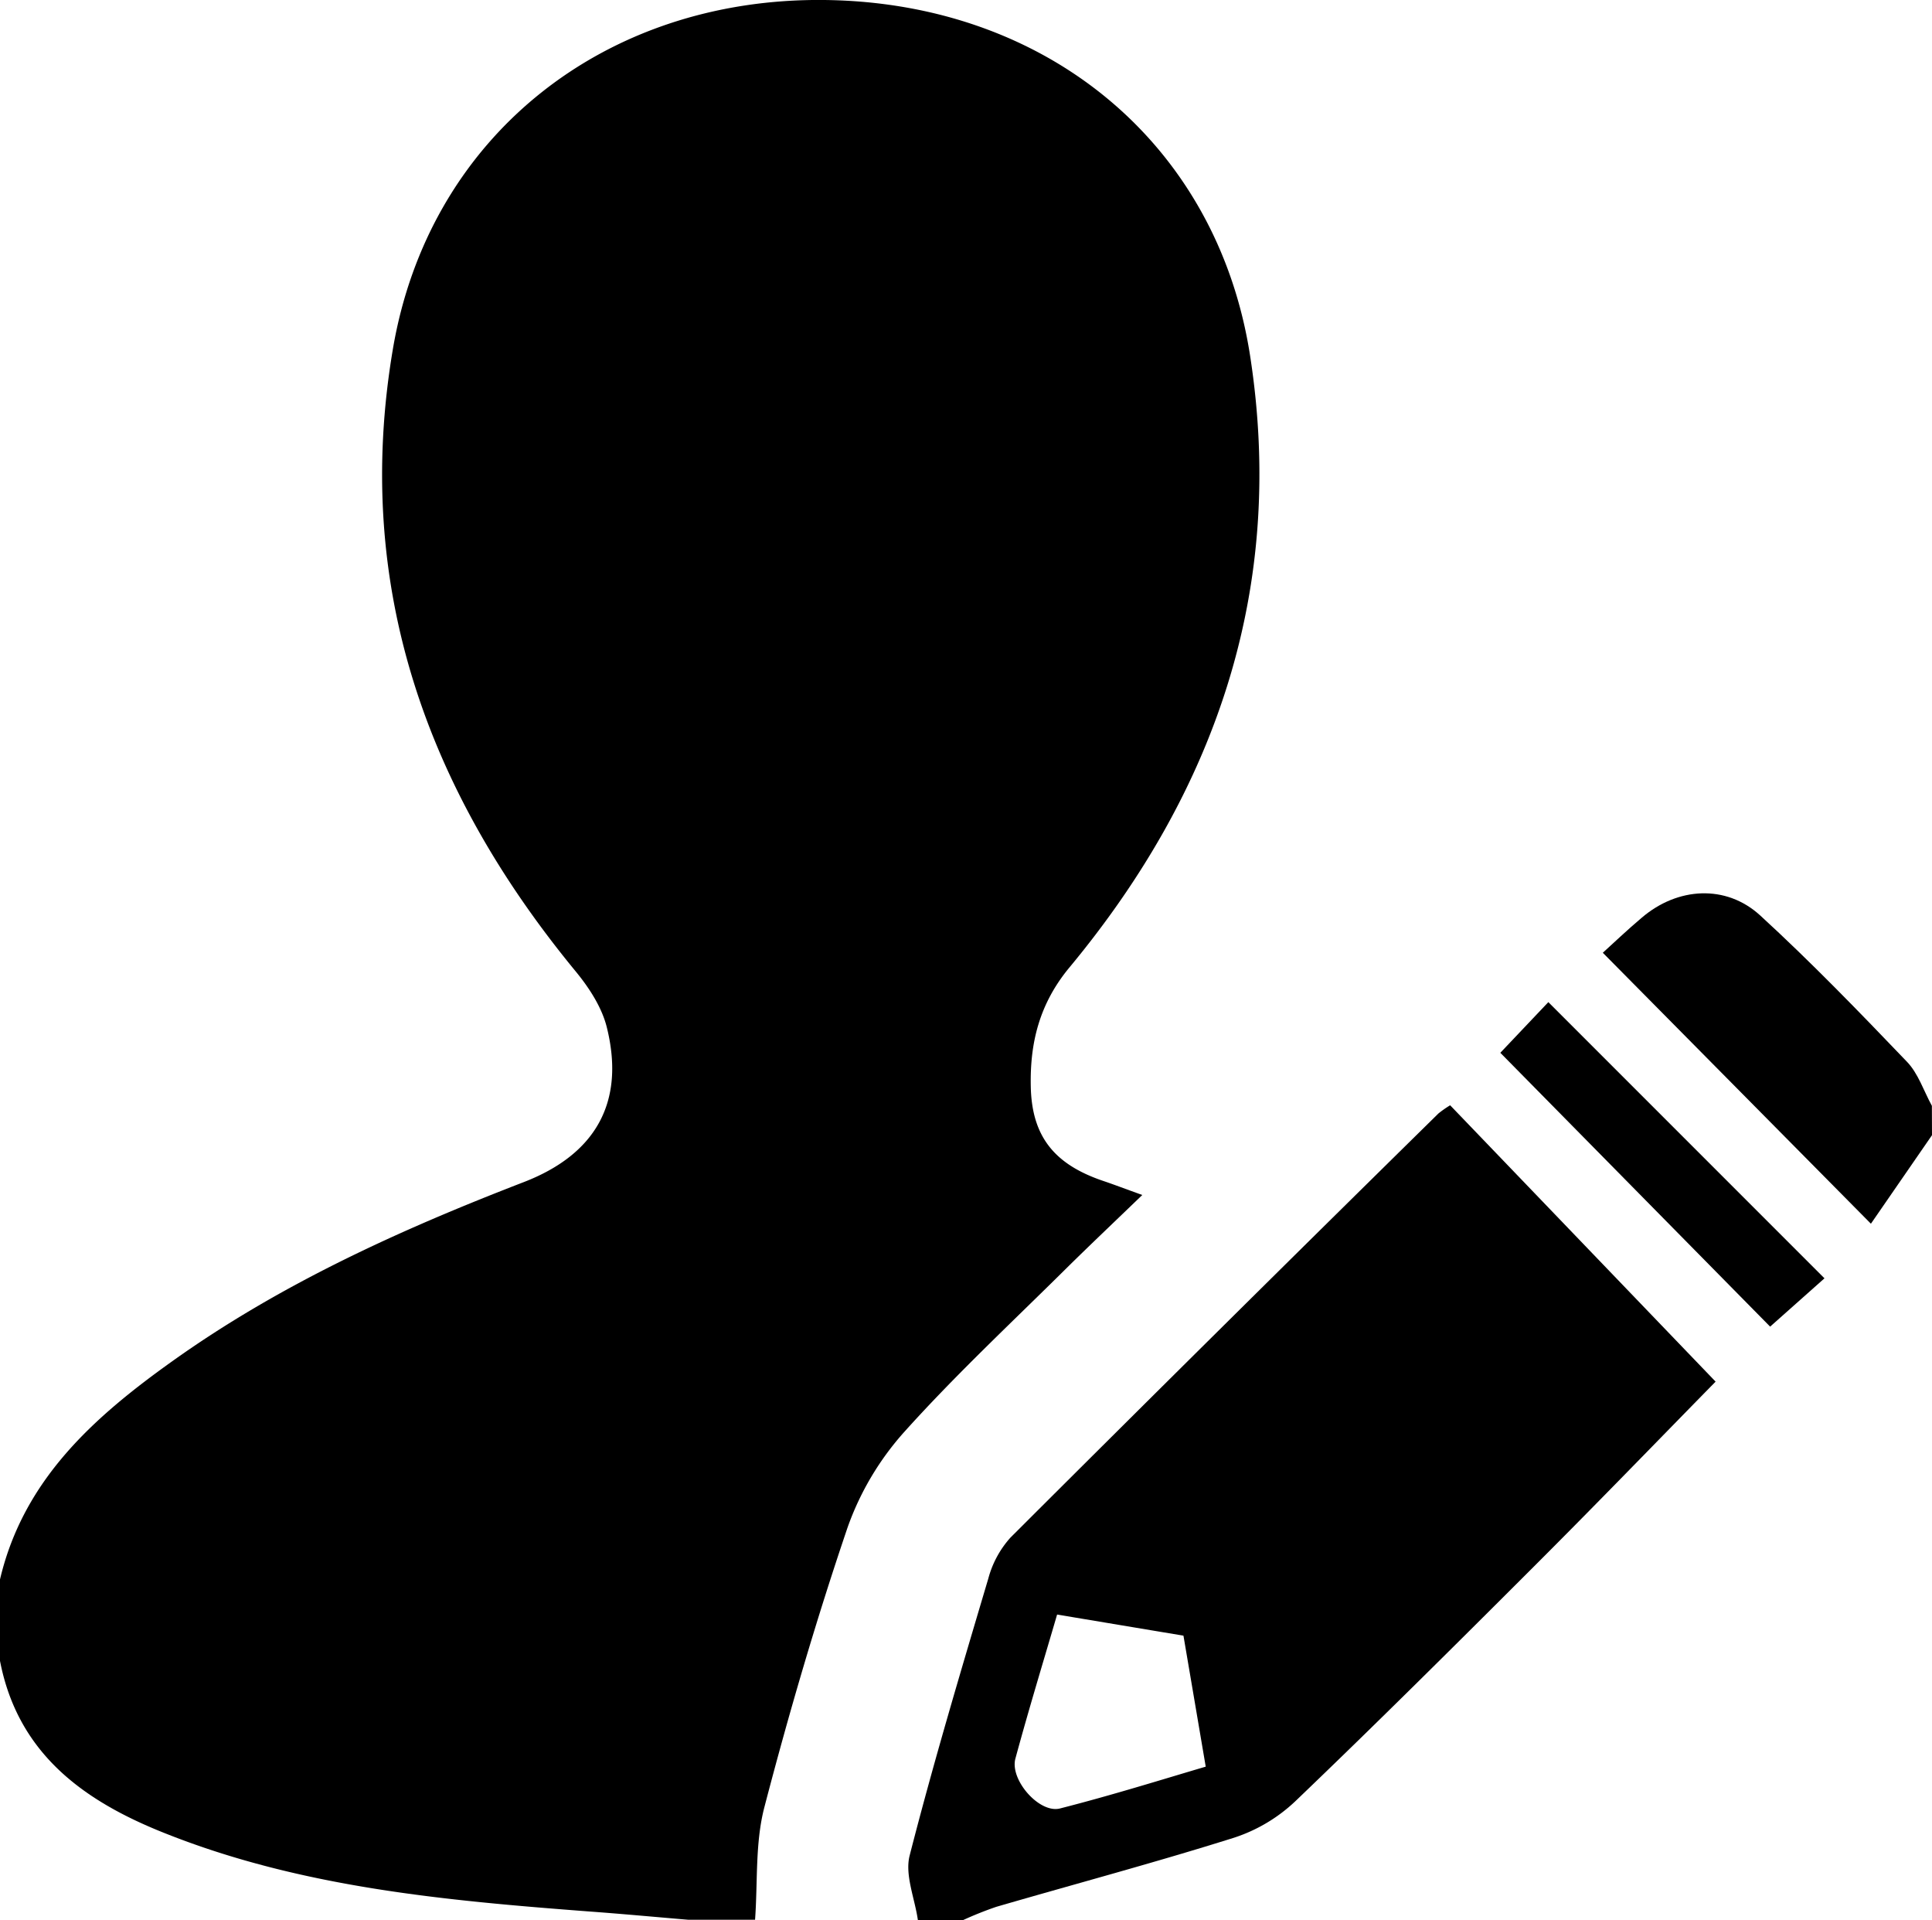 <svg xmlns="http://www.w3.org/2000/svg" viewBox="0 0 329.54 327.43"><title>lb_registration</title><g id="Layer_2" data-name="Layer 2"><g id="Layer_1-2" data-name="Layer 1"><path d="M0,269.35c4-17,16-27.66,29.37-37.2,18.45-13.17,38.93-22.44,60-30.57,12.25-4.74,17.29-13.63,14.14-26.36-.85-3.46-3.06-6.83-5.38-9.64C72.67,134.64,60.23,99.77,67,59.61,73.11,23.35,103-.39,140.57,0c37.86.4,67.07,24.44,72.67,60.74,6.09,39.43-5.73,74-30.82,104.24-5.17,6.23-6.76,12.93-6.6,20.33.18,8.64,4.16,13.33,12.44,16.11,1.77.6,3.52,1.27,6.58,2.37-4.51,4.35-8.52,8.15-12.44,12-9.41,9.34-19.14,18.39-28,28.23a48.76,48.76,0,0,0-9.83,16.47c-5.33,15.7-10,31.65-14.19,47.7-1.6,6.12-1.12,12.78-1.59,19.2H117.42c-5.63-.47-11.26-1-16.89-1.41-24.57-1.87-49.08-4.08-72.28-13.3C14.4,307.21,3.07,299.15,0,283.24Z"/><path d="M156.56,327.43c-.53-3.7-2.25-7.69-1.4-11,4.06-15.84,8.75-31.53,13.41-47.21a17,17,0,0,1,3.78-7q36.36-36.29,73-72.33a18.57,18.57,0,0,1,2-1.4l45.28,47.13c-9.63,9.81-20.12,20.67-30.8,31.34-13.53,13.52-27.08,27-40.9,40.23a27.67,27.67,0,0,1-10.48,6.22c-13.41,4.22-27,7.85-40.5,11.77a60.43,60.43,0,0,0-5.75,2.3Zm23.75-52.09c-2.24,7.67-4.81,16.07-7.11,24.55-1,3.61,4.07,9.42,7.6,8.52,8.88-2.26,17.62-5,24.86-7.13-1.36-8-2.58-15.19-3.8-22.34Z"/><path d="M329.54,193.59l-10.42,15.1-45.73-46.21c1.7-1.54,4.13-3.86,6.67-6,6.07-5.18,14.33-5.72,20.19-.35,8.67,7.95,16.87,16.43,25,24.92,1.94,2,2.88,5,4.27,7.53Z"/><path d="M255.91,179.54l8.19-8.64L311.2,218c-2.77,2.47-6.15,5.48-9.27,8.24Z"/></g></g></svg>